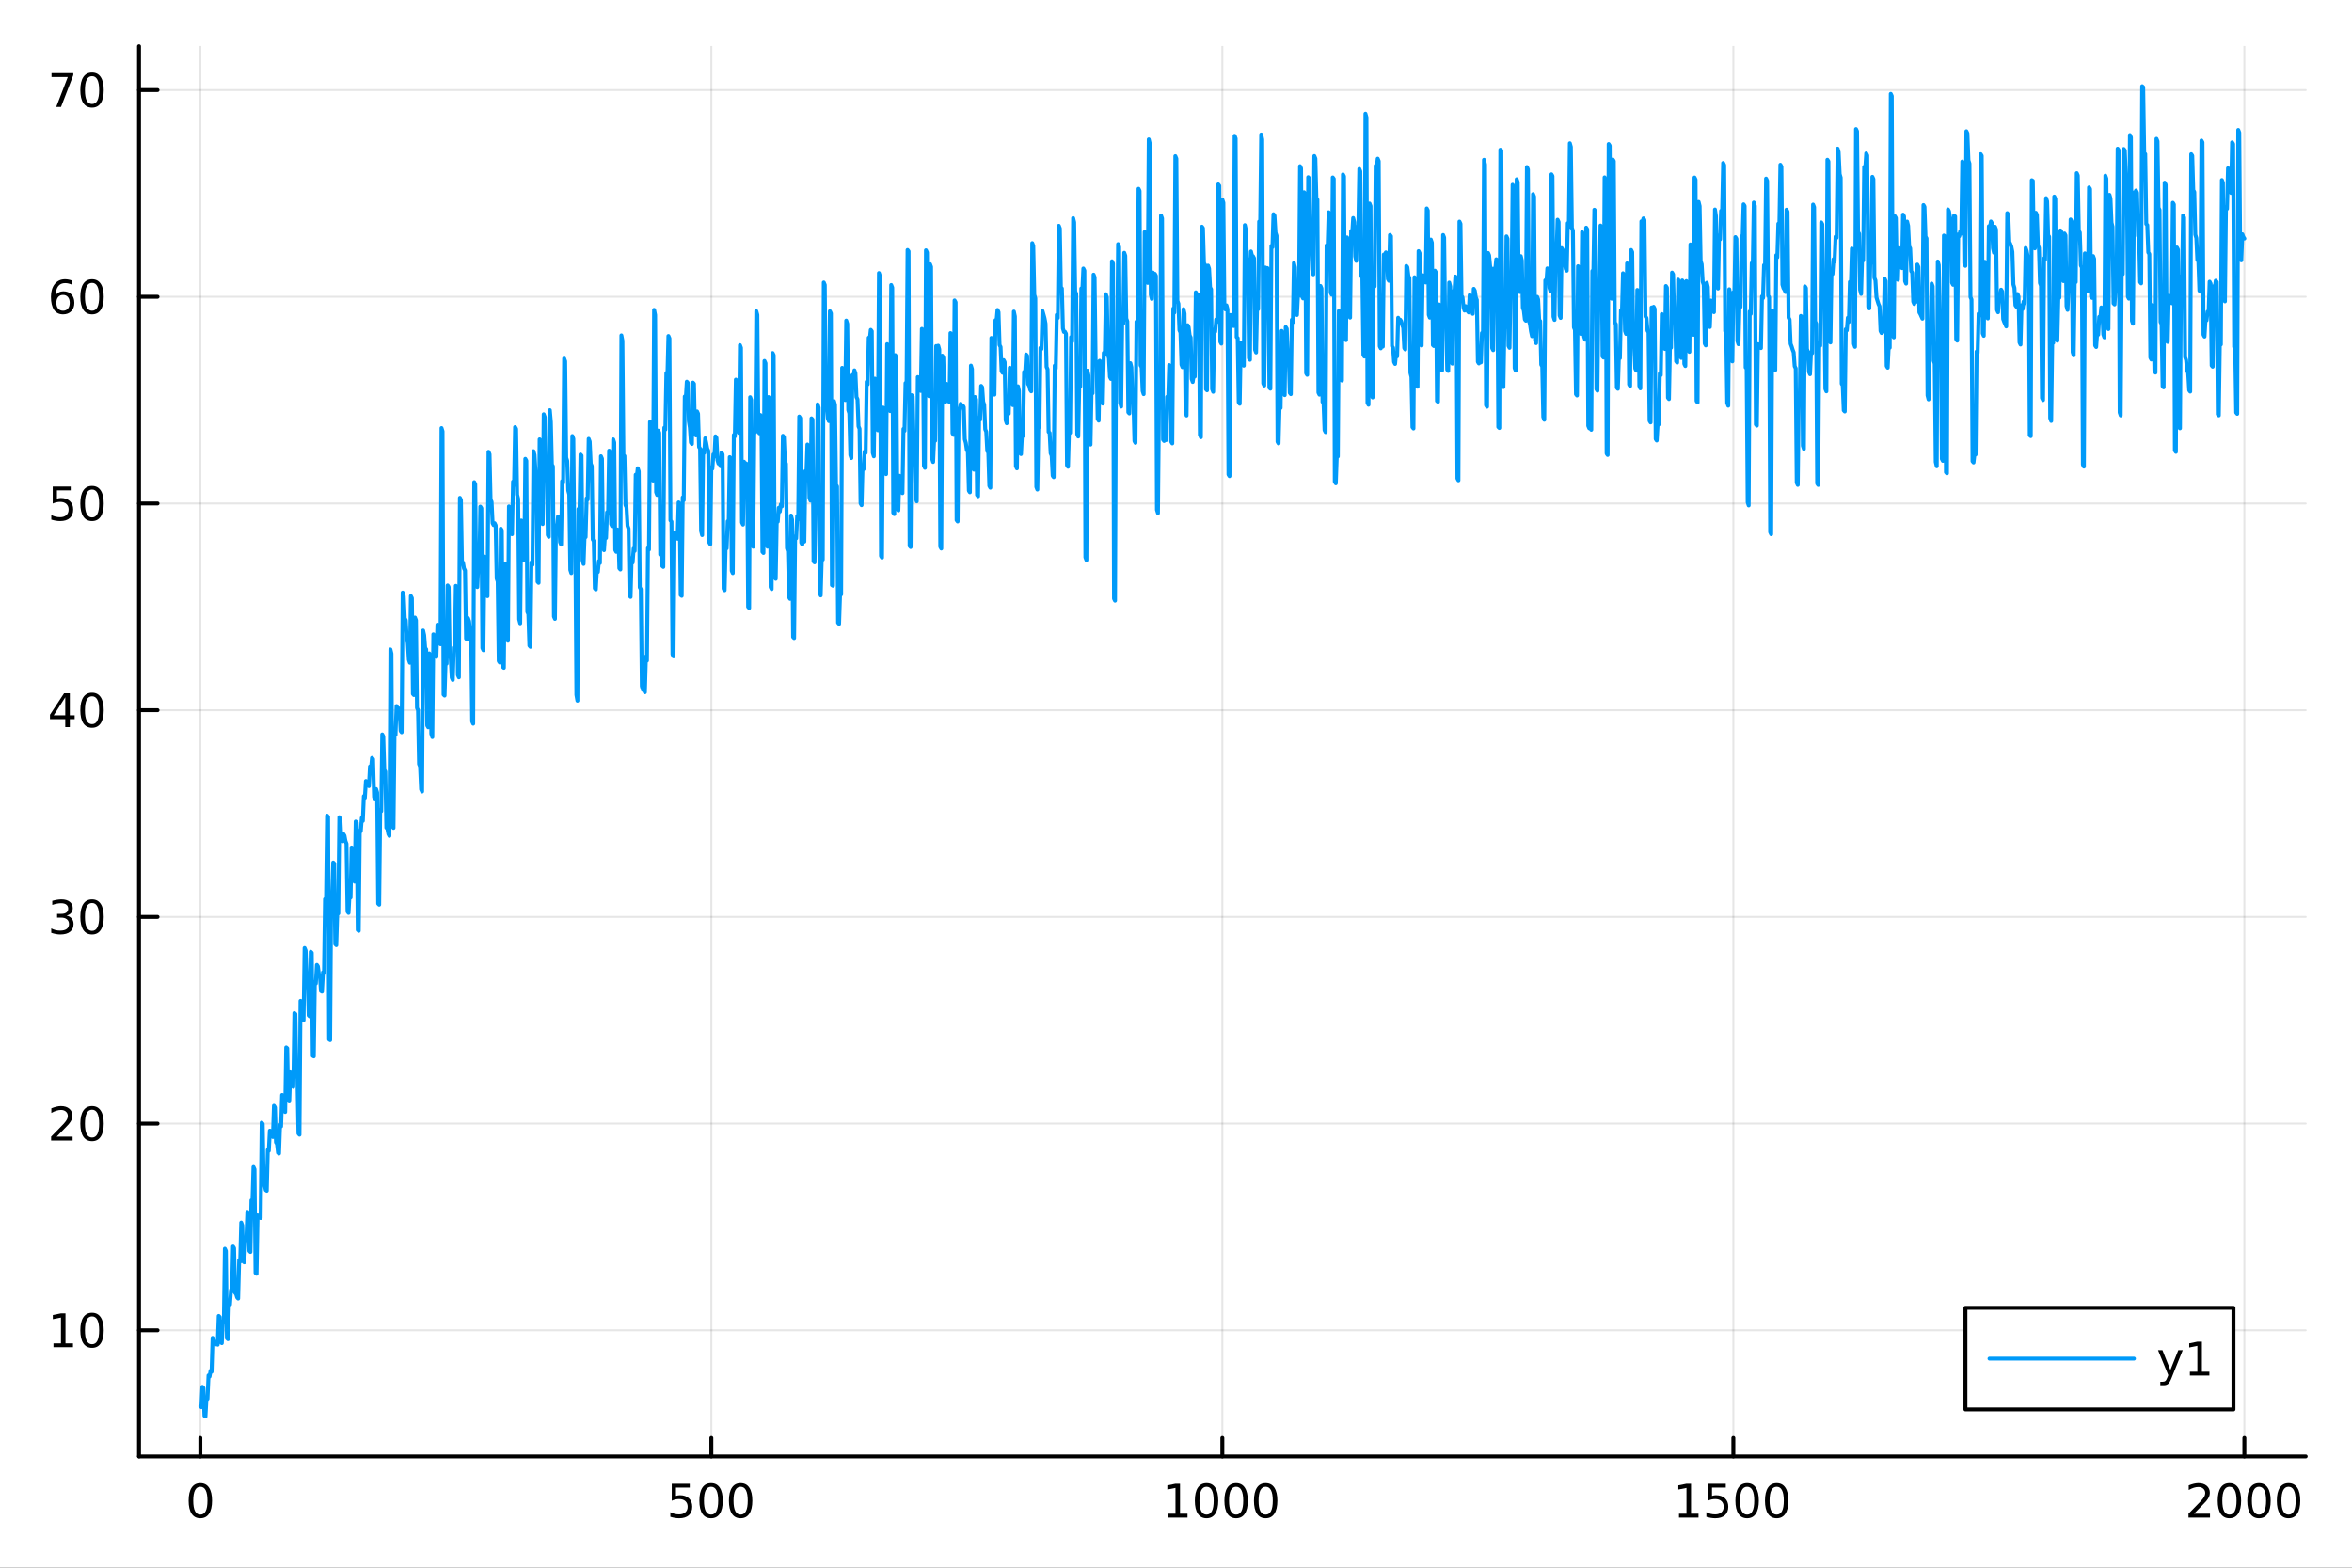 <?xml version="1.0" encoding="utf-8"?>
<svg xmlns="http://www.w3.org/2000/svg" xmlns:xlink="http://www.w3.org/1999/xlink" width="600" height="400" viewBox="0 0 2400 1600">
<rect x="0" y="0" width="2400" height="1600" fill="#333333" stroke="none"/>
<defs>
  <clipPath id="clip550">
    <rect x="0" y="0" width="2400" height="1600"/>
  </clipPath>
</defs>
<path clip-path="url(#clip550)" d="M0 1600 L2400 1600 L2400 0 L0 0  Z" fill="#ffffff" fill-rule="evenodd" fill-opacity="1"/>
<defs>
  <clipPath id="clip551">
    <rect x="480" y="0" width="1681" height="1600"/>
  </clipPath>
</defs>
<path clip-path="url(#clip550)" d="M141.853 1486.45 L2352.76 1486.45 L2352.76 47.244 L141.853 47.244  Z" fill="#ffffff" fill-rule="evenodd" fill-opacity="1"/>
<defs>
  <clipPath id="clip552">
    <rect x="141" y="47" width="2212" height="1440"/>
  </clipPath>
</defs>
<polyline clip-path="url(#clip552)" style="stroke:#000000; stroke-linecap:round; stroke-linejoin:round; stroke-width:2; stroke-opacity:0.1; fill:none" points="204.426,1486.45 204.426,47.244 "/>
<polyline clip-path="url(#clip552)" style="stroke:#000000; stroke-linecap:round; stroke-linejoin:round; stroke-width:2; stroke-opacity:0.1; fill:none" points="725.865,1486.45 725.865,47.244 "/>
<polyline clip-path="url(#clip552)" style="stroke:#000000; stroke-linecap:round; stroke-linejoin:round; stroke-width:2; stroke-opacity:0.1; fill:none" points="1247.3,1486.45 1247.3,47.244 "/>
<polyline clip-path="url(#clip552)" style="stroke:#000000; stroke-linecap:round; stroke-linejoin:round; stroke-width:2; stroke-opacity:0.1; fill:none" points="1768.74,1486.45 1768.74,47.244 "/>
<polyline clip-path="url(#clip552)" style="stroke:#000000; stroke-linecap:round; stroke-linejoin:round; stroke-width:2; stroke-opacity:0.1; fill:none" points="2290.18,1486.45 2290.18,47.244 "/>
<polyline clip-path="url(#clip550)" style="stroke:#000000; stroke-linecap:round; stroke-linejoin:round; stroke-width:4; stroke-opacity:1; fill:none" points="141.853,1486.45 2352.76,1486.45 "/>
<polyline clip-path="url(#clip550)" style="stroke:#000000; stroke-linecap:round; stroke-linejoin:round; stroke-width:4; stroke-opacity:1; fill:none" points="204.426,1486.45 204.426,1467.55 "/>
<polyline clip-path="url(#clip550)" style="stroke:#000000; stroke-linecap:round; stroke-linejoin:round; stroke-width:4; stroke-opacity:1; fill:none" points="725.865,1486.45 725.865,1467.55 "/>
<polyline clip-path="url(#clip550)" style="stroke:#000000; stroke-linecap:round; stroke-linejoin:round; stroke-width:4; stroke-opacity:1; fill:none" points="1247.3,1486.45 1247.3,1467.55 "/>
<polyline clip-path="url(#clip550)" style="stroke:#000000; stroke-linecap:round; stroke-linejoin:round; stroke-width:4; stroke-opacity:1; fill:none" points="1768.74,1486.45 1768.74,1467.55 "/>
<polyline clip-path="url(#clip550)" style="stroke:#000000; stroke-linecap:round; stroke-linejoin:round; stroke-width:4; stroke-opacity:1; fill:none" points="2290.18,1486.45 2290.18,1467.55 "/>
<path clip-path="url(#clip550)" d="M204.426 1517.37 Q200.815 1517.37 198.986 1520.93 Q197.18 1524.47 197.18 1531.6 Q197.18 1538.71 198.986 1542.27 Q200.815 1545.82 204.426 1545.82 Q208.06 1545.82 209.865 1542.27 Q211.694 1538.71 211.694 1531.6 Q211.694 1524.47 209.865 1520.93 Q208.06 1517.37 204.426 1517.37 M204.426 1513.66 Q210.236 1513.66 213.291 1518.27 Q216.37 1522.85 216.37 1531.6 Q216.37 1540.33 213.291 1544.94 Q210.236 1549.52 204.426 1549.52 Q198.616 1549.52 195.537 1544.94 Q192.481 1540.33 192.481 1531.6 Q192.481 1522.85 195.537 1518.27 Q198.616 1513.66 204.426 1513.66 Z" fill="#000000" fill-rule="nonzero" fill-opacity="1" /><path clip-path="url(#clip550)" d="M685.483 1514.29 L703.84 1514.29 L703.84 1518.22 L689.766 1518.22 L689.766 1526.7 Q690.784 1526.35 691.803 1526.19 Q692.821 1526 693.84 1526 Q699.627 1526 703.006 1529.17 Q706.386 1532.34 706.386 1537.76 Q706.386 1543.34 702.914 1546.44 Q699.442 1549.52 693.122 1549.52 Q690.946 1549.52 688.678 1549.15 Q686.432 1548.78 684.025 1548.04 L684.025 1543.34 Q686.108 1544.47 688.331 1545.03 Q690.553 1545.58 693.03 1545.58 Q697.034 1545.58 699.372 1543.48 Q701.71 1541.37 701.71 1537.76 Q701.71 1534.15 699.372 1532.04 Q697.034 1529.94 693.03 1529.94 Q691.155 1529.94 689.28 1530.35 Q687.428 1530.77 685.483 1531.65 L685.483 1514.29 Z" fill="#000000" fill-rule="nonzero" fill-opacity="1" /><path clip-path="url(#clip550)" d="M725.599 1517.37 Q721.988 1517.37 720.159 1520.93 Q718.354 1524.47 718.354 1531.6 Q718.354 1538.71 720.159 1542.27 Q721.988 1545.82 725.599 1545.82 Q729.233 1545.82 731.039 1542.27 Q732.867 1538.71 732.867 1531.6 Q732.867 1524.47 731.039 1520.93 Q729.233 1517.37 725.599 1517.37 M725.599 1513.66 Q731.409 1513.66 734.465 1518.27 Q737.543 1522.85 737.543 1531.6 Q737.543 1540.33 734.465 1544.94 Q731.409 1549.52 725.599 1549.52 Q719.789 1549.52 716.71 1544.94 Q713.654 1540.33 713.654 1531.6 Q713.654 1522.85 716.71 1518.27 Q719.789 1513.66 725.599 1513.66 Z" fill="#000000" fill-rule="nonzero" fill-opacity="1" /><path clip-path="url(#clip550)" d="M755.761 1517.37 Q752.15 1517.37 750.321 1520.93 Q748.515 1524.47 748.515 1531.6 Q748.515 1538.71 750.321 1542.27 Q752.15 1545.82 755.761 1545.82 Q759.395 1545.82 761.201 1542.27 Q763.029 1538.71 763.029 1531.6 Q763.029 1524.47 761.201 1520.93 Q759.395 1517.37 755.761 1517.37 M755.761 1513.66 Q761.571 1513.66 764.626 1518.27 Q767.705 1522.85 767.705 1531.6 Q767.705 1540.33 764.626 1544.94 Q761.571 1549.52 755.761 1549.52 Q749.951 1549.52 746.872 1544.94 Q743.816 1540.33 743.816 1531.6 Q743.816 1522.85 746.872 1518.27 Q749.951 1513.66 755.761 1513.66 Z" fill="#000000" fill-rule="nonzero" fill-opacity="1" /><path clip-path="url(#clip550)" d="M1191.83 1544.91 L1199.47 1544.91 L1199.47 1518.55 L1191.16 1520.21 L1191.16 1515.95 L1199.42 1514.29 L1204.1 1514.29 L1204.1 1544.91 L1211.74 1544.91 L1211.74 1548.85 L1191.83 1548.85 L1191.83 1544.91 Z" fill="#000000" fill-rule="nonzero" fill-opacity="1" /><path clip-path="url(#clip550)" d="M1231.18 1517.37 Q1227.57 1517.37 1225.74 1520.93 Q1223.94 1524.47 1223.94 1531.6 Q1223.94 1538.71 1225.74 1542.27 Q1227.57 1545.82 1231.18 1545.82 Q1234.82 1545.82 1236.62 1542.27 Q1238.45 1538.71 1238.45 1531.6 Q1238.45 1524.47 1236.62 1520.93 Q1234.82 1517.37 1231.18 1517.37 M1231.18 1513.66 Q1236.99 1513.66 1240.05 1518.27 Q1243.13 1522.85 1243.13 1531.6 Q1243.13 1540.33 1240.05 1544.94 Q1236.99 1549.52 1231.18 1549.52 Q1225.37 1549.52 1222.29 1544.94 Q1219.24 1540.33 1219.24 1531.6 Q1219.24 1522.85 1222.29 1518.27 Q1225.37 1513.66 1231.18 1513.66 Z" fill="#000000" fill-rule="nonzero" fill-opacity="1" /><path clip-path="url(#clip550)" d="M1261.34 1517.37 Q1257.73 1517.37 1255.9 1520.93 Q1254.1 1524.47 1254.1 1531.6 Q1254.1 1538.71 1255.9 1542.27 Q1257.73 1545.82 1261.34 1545.82 Q1264.98 1545.82 1266.78 1542.27 Q1268.61 1538.71 1268.61 1531.6 Q1268.61 1524.47 1266.78 1520.93 Q1264.98 1517.37 1261.34 1517.37 M1261.34 1513.66 Q1267.15 1513.66 1270.21 1518.27 Q1273.29 1522.85 1273.29 1531.6 Q1273.29 1540.33 1270.21 1544.94 Q1267.15 1549.52 1261.34 1549.52 Q1255.53 1549.52 1252.45 1544.94 Q1249.4 1540.33 1249.4 1531.6 Q1249.4 1522.85 1252.45 1518.27 Q1255.53 1513.66 1261.34 1513.66 Z" fill="#000000" fill-rule="nonzero" fill-opacity="1" /><path clip-path="url(#clip550)" d="M1291.51 1517.37 Q1287.89 1517.37 1286.07 1520.93 Q1284.26 1524.47 1284.26 1531.6 Q1284.26 1538.71 1286.07 1542.27 Q1287.89 1545.82 1291.51 1545.82 Q1295.14 1545.82 1296.95 1542.27 Q1298.77 1538.71 1298.77 1531.6 Q1298.77 1524.47 1296.95 1520.93 Q1295.14 1517.37 1291.51 1517.37 M1291.51 1513.66 Q1297.32 1513.66 1300.37 1518.27 Q1303.45 1522.85 1303.45 1531.6 Q1303.45 1540.33 1300.37 1544.94 Q1297.32 1549.52 1291.51 1549.52 Q1285.7 1549.52 1282.62 1544.94 Q1279.56 1540.33 1279.56 1531.6 Q1279.56 1522.85 1282.62 1518.27 Q1285.7 1513.66 1291.51 1513.66 Z" fill="#000000" fill-rule="nonzero" fill-opacity="1" /><path clip-path="url(#clip550)" d="M1713.27 1544.91 L1720.91 1544.91 L1720.91 1518.55 L1712.6 1520.21 L1712.6 1515.95 L1720.86 1514.29 L1725.54 1514.29 L1725.54 1544.91 L1733.18 1544.91 L1733.18 1548.85 L1713.27 1548.85 L1713.27 1544.91 Z" fill="#000000" fill-rule="nonzero" fill-opacity="1" /><path clip-path="url(#clip550)" d="M1742.67 1514.29 L1761.02 1514.29 L1761.02 1518.22 L1746.95 1518.22 L1746.95 1526.7 Q1747.97 1526.35 1748.99 1526.19 Q1750.01 1526 1751.02 1526 Q1756.81 1526 1760.19 1529.17 Q1763.57 1532.34 1763.57 1537.76 Q1763.57 1543.34 1760.1 1546.44 Q1756.63 1549.52 1750.31 1549.52 Q1748.13 1549.52 1745.86 1549.15 Q1743.62 1548.78 1741.21 1548.04 L1741.21 1543.34 Q1743.29 1544.47 1745.51 1545.03 Q1747.74 1545.58 1750.21 1545.58 Q1754.22 1545.58 1756.56 1543.48 Q1758.89 1541.37 1758.89 1537.76 Q1758.89 1534.15 1756.56 1532.04 Q1754.22 1529.94 1750.21 1529.94 Q1748.34 1529.94 1746.46 1530.35 Q1744.61 1530.77 1742.67 1531.65 L1742.67 1514.29 Z" fill="#000000" fill-rule="nonzero" fill-opacity="1" /><path clip-path="url(#clip550)" d="M1782.78 1517.37 Q1779.17 1517.37 1777.34 1520.93 Q1775.54 1524.47 1775.54 1531.6 Q1775.54 1538.71 1777.34 1542.27 Q1779.17 1545.82 1782.78 1545.82 Q1786.42 1545.82 1788.22 1542.27 Q1790.05 1538.71 1790.05 1531.6 Q1790.05 1524.47 1788.22 1520.93 Q1786.42 1517.37 1782.78 1517.37 M1782.78 1513.66 Q1788.59 1513.66 1791.65 1518.27 Q1794.73 1522.85 1794.73 1531.6 Q1794.73 1540.33 1791.65 1544.94 Q1788.59 1549.52 1782.78 1549.52 Q1776.97 1549.52 1773.89 1544.94 Q1770.84 1540.33 1770.84 1531.6 Q1770.84 1522.85 1773.89 1518.27 Q1776.97 1513.66 1782.78 1513.66 Z" fill="#000000" fill-rule="nonzero" fill-opacity="1" /><path clip-path="url(#clip550)" d="M1812.94 1517.37 Q1809.33 1517.37 1807.51 1520.93 Q1805.7 1524.47 1805.7 1531.6 Q1805.7 1538.71 1807.51 1542.27 Q1809.33 1545.82 1812.94 1545.82 Q1816.58 1545.82 1818.38 1542.27 Q1820.21 1538.71 1820.21 1531.6 Q1820.21 1524.47 1818.38 1520.93 Q1816.58 1517.37 1812.94 1517.37 M1812.94 1513.66 Q1818.76 1513.66 1821.81 1518.27 Q1824.89 1522.85 1824.89 1531.6 Q1824.89 1540.33 1821.81 1544.94 Q1818.76 1549.52 1812.94 1549.52 Q1807.13 1549.52 1804.06 1544.94 Q1801 1540.33 1801 1531.6 Q1801 1522.85 1804.06 1518.27 Q1807.13 1513.66 1812.94 1513.66 Z" fill="#000000" fill-rule="nonzero" fill-opacity="1" /><path clip-path="url(#clip550)" d="M2238.79 1544.91 L2255.11 1544.91 L2255.11 1548.85 L2233.17 1548.85 L2233.17 1544.91 Q2235.83 1542.16 2240.41 1537.53 Q2245.02 1532.88 2246.2 1531.53 Q2248.45 1529.01 2249.33 1527.27 Q2250.23 1525.51 2250.23 1523.82 Q2250.23 1521.07 2248.29 1519.33 Q2246.36 1517.6 2243.26 1517.6 Q2241.06 1517.6 2238.61 1518.36 Q2236.18 1519.13 2233.4 1520.68 L2233.4 1515.95 Q2236.23 1514.82 2238.68 1514.24 Q2241.13 1513.66 2243.17 1513.66 Q2248.54 1513.66 2251.73 1516.35 Q2254.93 1519.03 2254.93 1523.52 Q2254.93 1525.65 2254.12 1527.57 Q2253.33 1529.47 2251.23 1532.07 Q2250.65 1532.74 2247.54 1535.95 Q2244.44 1539.15 2238.79 1544.91 Z" fill="#000000" fill-rule="nonzero" fill-opacity="1" /><path clip-path="url(#clip550)" d="M2274.93 1517.37 Q2271.32 1517.37 2269.49 1520.93 Q2267.68 1524.47 2267.68 1531.6 Q2267.68 1538.71 2269.49 1542.27 Q2271.32 1545.82 2274.93 1545.82 Q2278.56 1545.82 2280.37 1542.27 Q2282.2 1538.71 2282.2 1531.6 Q2282.2 1524.47 2280.37 1520.93 Q2278.56 1517.37 2274.93 1517.37 M2274.93 1513.66 Q2280.74 1513.66 2283.79 1518.27 Q2286.87 1522.85 2286.87 1531.6 Q2286.87 1540.33 2283.79 1544.94 Q2280.74 1549.52 2274.93 1549.52 Q2269.12 1549.52 2266.04 1544.94 Q2262.98 1540.33 2262.98 1531.6 Q2262.98 1522.85 2266.04 1518.27 Q2269.12 1513.66 2274.93 1513.66 Z" fill="#000000" fill-rule="nonzero" fill-opacity="1" /><path clip-path="url(#clip550)" d="M2305.09 1517.37 Q2301.48 1517.37 2299.65 1520.93 Q2297.85 1524.47 2297.85 1531.6 Q2297.85 1538.71 2299.65 1542.27 Q2301.48 1545.82 2305.09 1545.82 Q2308.72 1545.82 2310.53 1542.27 Q2312.36 1538.71 2312.36 1531.6 Q2312.36 1524.47 2310.53 1520.93 Q2308.72 1517.37 2305.09 1517.37 M2305.09 1513.66 Q2310.9 1513.66 2313.96 1518.27 Q2317.03 1522.85 2317.03 1531.6 Q2317.03 1540.33 2313.96 1544.94 Q2310.9 1549.52 2305.09 1549.52 Q2299.28 1549.52 2296.2 1544.94 Q2293.15 1540.33 2293.15 1531.6 Q2293.15 1522.85 2296.2 1518.27 Q2299.28 1513.66 2305.09 1513.66 Z" fill="#000000" fill-rule="nonzero" fill-opacity="1" /><path clip-path="url(#clip550)" d="M2335.25 1517.37 Q2331.64 1517.37 2329.81 1520.93 Q2328.01 1524.47 2328.01 1531.6 Q2328.01 1538.71 2329.81 1542.27 Q2331.64 1545.82 2335.25 1545.82 Q2338.89 1545.82 2340.69 1542.27 Q2342.52 1538.71 2342.52 1531.6 Q2342.52 1524.47 2340.69 1520.93 Q2338.89 1517.37 2335.25 1517.37 M2335.25 1513.66 Q2341.06 1513.66 2344.12 1518.27 Q2347.2 1522.85 2347.2 1531.6 Q2347.2 1540.33 2344.12 1544.94 Q2341.06 1549.52 2335.25 1549.52 Q2329.44 1549.52 2326.36 1544.94 Q2323.31 1540.33 2323.31 1531.6 Q2323.31 1522.85 2326.36 1518.27 Q2329.44 1513.66 2335.25 1513.66 Z" fill="#000000" fill-rule="nonzero" fill-opacity="1" /><polyline clip-path="url(#clip552)" style="stroke:#000000; stroke-linecap:round; stroke-linejoin:round; stroke-width:2; stroke-opacity:0.1; fill:none" points="141.853,1357.7 2352.76,1357.7 "/>
<polyline clip-path="url(#clip552)" style="stroke:#000000; stroke-linecap:round; stroke-linejoin:round; stroke-width:2; stroke-opacity:0.1; fill:none" points="141.853,1146.74 2352.76,1146.74 "/>
<polyline clip-path="url(#clip552)" style="stroke:#000000; stroke-linecap:round; stroke-linejoin:round; stroke-width:2; stroke-opacity:0.1; fill:none" points="141.853,935.773 2352.76,935.773 "/>
<polyline clip-path="url(#clip552)" style="stroke:#000000; stroke-linecap:round; stroke-linejoin:round; stroke-width:2; stroke-opacity:0.1; fill:none" points="141.853,724.812 2352.76,724.812 "/>
<polyline clip-path="url(#clip552)" style="stroke:#000000; stroke-linecap:round; stroke-linejoin:round; stroke-width:2; stroke-opacity:0.1; fill:none" points="141.853,513.85 2352.76,513.85 "/>
<polyline clip-path="url(#clip552)" style="stroke:#000000; stroke-linecap:round; stroke-linejoin:round; stroke-width:2; stroke-opacity:0.1; fill:none" points="141.853,302.888 2352.76,302.888 "/>
<polyline clip-path="url(#clip552)" style="stroke:#000000; stroke-linecap:round; stroke-linejoin:round; stroke-width:2; stroke-opacity:0.1; fill:none" points="141.853,91.926 2352.76,91.926 "/>
<polyline clip-path="url(#clip550)" style="stroke:#000000; stroke-linecap:round; stroke-linejoin:round; stroke-width:4; stroke-opacity:1; fill:none" points="141.853,1486.45 141.853,47.244 "/>
<polyline clip-path="url(#clip550)" style="stroke:#000000; stroke-linecap:round; stroke-linejoin:round; stroke-width:4; stroke-opacity:1; fill:none" points="141.853,1357.7 160.751,1357.7 "/>
<polyline clip-path="url(#clip550)" style="stroke:#000000; stroke-linecap:round; stroke-linejoin:round; stroke-width:4; stroke-opacity:1; fill:none" points="141.853,1146.74 160.751,1146.74 "/>
<polyline clip-path="url(#clip550)" style="stroke:#000000; stroke-linecap:round; stroke-linejoin:round; stroke-width:4; stroke-opacity:1; fill:none" points="141.853,935.773 160.751,935.773 "/>
<polyline clip-path="url(#clip550)" style="stroke:#000000; stroke-linecap:round; stroke-linejoin:round; stroke-width:4; stroke-opacity:1; fill:none" points="141.853,724.812 160.751,724.812 "/>
<polyline clip-path="url(#clip550)" style="stroke:#000000; stroke-linecap:round; stroke-linejoin:round; stroke-width:4; stroke-opacity:1; fill:none" points="141.853,513.85 160.751,513.85 "/>
<polyline clip-path="url(#clip550)" style="stroke:#000000; stroke-linecap:round; stroke-linejoin:round; stroke-width:4; stroke-opacity:1; fill:none" points="141.853,302.888 160.751,302.888 "/>
<polyline clip-path="url(#clip550)" style="stroke:#000000; stroke-linecap:round; stroke-linejoin:round; stroke-width:4; stroke-opacity:1; fill:none" points="141.853,91.926 160.751,91.926 "/>
<path clip-path="url(#clip550)" d="M54.557 1371.04 L62.196 1371.04 L62.196 1344.68 L53.886 1346.34 L53.886 1342.08 L62.15 1340.42 L66.825 1340.42 L66.825 1371.04 L74.464 1371.04 L74.464 1374.98 L54.557 1374.98 L54.557 1371.04 Z" fill="#000000" fill-rule="nonzero" fill-opacity="1" /><path clip-path="url(#clip550)" d="M93.909 1343.5 Q90.297 1343.5 88.469 1347.06 Q86.663 1350.6 86.663 1357.73 Q86.663 1364.84 88.469 1368.4 Q90.297 1371.94 93.909 1371.94 Q97.543 1371.94 99.348 1368.4 Q101.177 1364.84 101.177 1357.73 Q101.177 1350.6 99.348 1347.06 Q97.543 1343.5 93.909 1343.5 M93.909 1339.79 Q99.719 1339.79 102.774 1344.4 Q105.853 1348.98 105.853 1357.73 Q105.853 1366.46 102.774 1371.06 Q99.719 1375.65 93.909 1375.65 Q88.098 1375.65 85.02 1371.06 Q81.964 1366.46 81.964 1357.73 Q81.964 1348.98 85.02 1344.4 Q88.098 1339.79 93.909 1339.79 Z" fill="#000000" fill-rule="nonzero" fill-opacity="1" /><path clip-path="url(#clip550)" d="M57.775 1160.08 L74.094 1160.08 L74.094 1164.02 L52.15 1164.02 L52.15 1160.08 Q54.812 1157.33 59.395 1152.7 Q64.001 1148.04 65.182 1146.7 Q67.427 1144.18 68.307 1142.44 Q69.21 1140.68 69.21 1138.99 Q69.21 1136.24 67.265 1134.5 Q65.344 1132.77 62.242 1132.77 Q60.043 1132.77 57.589 1133.53 Q55.159 1134.29 52.381 1135.84 L52.381 1131.12 Q55.205 1129.99 57.659 1129.41 Q60.112 1128.83 62.15 1128.83 Q67.52 1128.83 70.714 1131.52 Q73.909 1134.2 73.909 1138.69 Q73.909 1140.82 73.099 1142.74 Q72.311 1144.64 70.205 1147.23 Q69.626 1147.9 66.525 1151.12 Q63.423 1154.32 57.775 1160.08 Z" fill="#000000" fill-rule="nonzero" fill-opacity="1" /><path clip-path="url(#clip550)" d="M93.909 1132.53 Q90.297 1132.53 88.469 1136.1 Q86.663 1139.64 86.663 1146.77 Q86.663 1153.88 88.469 1157.44 Q90.297 1160.98 93.909 1160.98 Q97.543 1160.98 99.348 1157.44 Q101.177 1153.88 101.177 1146.77 Q101.177 1139.64 99.348 1136.1 Q97.543 1132.53 93.909 1132.53 M93.909 1128.83 Q99.719 1128.83 102.774 1133.44 Q105.853 1138.02 105.853 1146.77 Q105.853 1155.5 102.774 1160.1 Q99.719 1164.69 93.909 1164.69 Q88.098 1164.69 85.02 1160.1 Q81.964 1155.5 81.964 1146.77 Q81.964 1138.02 85.02 1133.44 Q88.098 1128.83 93.909 1128.83 Z" fill="#000000" fill-rule="nonzero" fill-opacity="1" /><path clip-path="url(#clip550)" d="M67.913 934.419 Q71.27 935.137 73.145 937.405 Q75.043 939.674 75.043 943.007 Q75.043 948.123 71.524 950.924 Q68.006 953.725 61.525 953.725 Q59.349 953.725 57.034 953.285 Q54.742 952.868 52.288 952.012 L52.288 947.498 Q54.233 948.632 56.548 949.211 Q58.862 949.79 61.386 949.79 Q65.784 949.79 68.075 948.053 Q70.39 946.317 70.39 943.007 Q70.39 939.952 68.237 938.239 Q66.108 936.503 62.288 936.503 L58.261 936.503 L58.261 932.66 L62.474 932.66 Q65.923 932.66 67.751 931.294 Q69.58 929.905 69.58 927.313 Q69.58 924.651 67.682 923.239 Q65.807 921.804 62.288 921.804 Q60.367 921.804 58.168 922.22 Q55.969 922.637 53.33 923.517 L53.33 919.35 Q55.992 918.609 58.307 918.239 Q60.645 917.868 62.705 917.868 Q68.029 917.868 71.131 920.299 Q74.233 922.706 74.233 926.827 Q74.233 929.697 72.589 931.688 Q70.946 933.655 67.913 934.419 Z" fill="#000000" fill-rule="nonzero" fill-opacity="1" /><path clip-path="url(#clip550)" d="M93.909 921.572 Q90.297 921.572 88.469 925.137 Q86.663 928.679 86.663 935.808 Q86.663 942.915 88.469 946.479 Q90.297 950.021 93.909 950.021 Q97.543 950.021 99.348 946.479 Q101.177 942.915 101.177 935.808 Q101.177 928.679 99.348 925.137 Q97.543 921.572 93.909 921.572 M93.909 917.868 Q99.719 917.868 102.774 922.475 Q105.853 927.058 105.853 935.808 Q105.853 944.535 102.774 949.141 Q99.719 953.725 93.909 953.725 Q88.098 953.725 85.02 949.141 Q81.964 944.535 81.964 935.808 Q81.964 927.058 85.02 922.475 Q88.098 917.868 93.909 917.868 Z" fill="#000000" fill-rule="nonzero" fill-opacity="1" /><path clip-path="url(#clip550)" d="M66.594 711.606 L54.788 730.055 L66.594 730.055 L66.594 711.606 M65.367 707.532 L71.247 707.532 L71.247 730.055 L76.177 730.055 L76.177 733.944 L71.247 733.944 L71.247 742.092 L66.594 742.092 L66.594 733.944 L50.992 733.944 L50.992 729.43 L65.367 707.532 Z" fill="#000000" fill-rule="nonzero" fill-opacity="1" /><path clip-path="url(#clip550)" d="M93.909 710.61 Q90.297 710.61 88.469 714.175 Q86.663 717.717 86.663 724.846 Q86.663 731.953 88.469 735.518 Q90.297 739.059 93.909 739.059 Q97.543 739.059 99.348 735.518 Q101.177 731.953 101.177 724.846 Q101.177 717.717 99.348 714.175 Q97.543 710.61 93.909 710.61 M93.909 706.907 Q99.719 706.907 102.774 711.513 Q105.853 716.096 105.853 724.846 Q105.853 733.573 102.774 738.18 Q99.719 742.763 93.909 742.763 Q88.098 742.763 85.02 738.18 Q81.964 733.573 81.964 724.846 Q81.964 716.096 85.02 711.513 Q88.098 706.907 93.909 706.907 Z" fill="#000000" fill-rule="nonzero" fill-opacity="1" /><path clip-path="url(#clip550)" d="M53.793 496.57 L72.149 496.57 L72.149 500.505 L58.075 500.505 L58.075 508.977 Q59.094 508.63 60.112 508.468 Q61.131 508.283 62.15 508.283 Q67.936 508.283 71.316 511.454 Q74.696 514.625 74.696 520.042 Q74.696 525.621 71.224 528.722 Q67.751 531.801 61.432 531.801 Q59.256 531.801 56.987 531.431 Q54.742 531.06 52.335 530.32 L52.335 525.621 Q54.418 526.755 56.64 527.31 Q58.862 527.866 61.339 527.866 Q65.344 527.866 67.682 525.759 Q70.02 523.653 70.02 520.042 Q70.02 516.431 67.682 514.324 Q65.344 512.218 61.339 512.218 Q59.464 512.218 57.589 512.635 Q55.737 513.051 53.793 513.931 L53.793 496.57 Z" fill="#000000" fill-rule="nonzero" fill-opacity="1" /><path clip-path="url(#clip550)" d="M93.909 499.649 Q90.297 499.649 88.469 503.213 Q86.663 506.755 86.663 513.885 Q86.663 520.991 88.469 524.556 Q90.297 528.097 93.909 528.097 Q97.543 528.097 99.348 524.556 Q101.177 520.991 101.177 513.885 Q101.177 506.755 99.348 503.213 Q97.543 499.649 93.909 499.649 M93.909 495.945 Q99.719 495.945 102.774 500.551 Q105.853 505.135 105.853 513.885 Q105.853 522.611 102.774 527.218 Q99.719 531.801 93.909 531.801 Q88.098 531.801 85.02 527.218 Q81.964 522.611 81.964 513.885 Q81.964 505.135 85.02 500.551 Q88.098 495.945 93.909 495.945 Z" fill="#000000" fill-rule="nonzero" fill-opacity="1" /><path clip-path="url(#clip550)" d="M64.325 301.025 Q61.177 301.025 59.325 303.177 Q57.497 305.33 57.497 309.08 Q57.497 312.807 59.325 314.983 Q61.177 317.136 64.325 317.136 Q67.474 317.136 69.302 314.983 Q71.154 312.807 71.154 309.08 Q71.154 305.33 69.302 303.177 Q67.474 301.025 64.325 301.025 M73.608 286.372 L73.608 290.631 Q71.849 289.798 70.043 289.358 Q68.261 288.918 66.501 288.918 Q61.872 288.918 59.418 292.043 Q56.987 295.168 56.64 301.488 Q58.006 299.474 60.066 298.409 Q62.126 297.321 64.603 297.321 Q69.811 297.321 72.821 300.492 Q75.853 303.64 75.853 309.08 Q75.853 314.404 72.705 317.622 Q69.557 320.839 64.325 320.839 Q58.33 320.839 55.159 316.256 Q51.987 311.65 51.987 302.923 Q51.987 294.728 55.876 289.867 Q59.765 284.983 66.316 284.983 Q68.075 284.983 69.858 285.33 Q71.663 285.677 73.608 286.372 Z" fill="#000000" fill-rule="nonzero" fill-opacity="1" /><path clip-path="url(#clip550)" d="M93.909 288.687 Q90.297 288.687 88.469 292.252 Q86.663 295.793 86.663 302.923 Q86.663 310.029 88.469 313.594 Q90.297 317.136 93.909 317.136 Q97.543 317.136 99.348 313.594 Q101.177 310.029 101.177 302.923 Q101.177 295.793 99.348 292.252 Q97.543 288.687 93.909 288.687 M93.909 284.983 Q99.719 284.983 102.774 289.589 Q105.853 294.173 105.853 302.923 Q105.853 311.65 102.774 316.256 Q99.719 320.839 93.909 320.839 Q88.098 320.839 85.02 316.256 Q81.964 311.65 81.964 302.923 Q81.964 294.173 85.02 289.589 Q88.098 284.983 93.909 284.983 Z" fill="#000000" fill-rule="nonzero" fill-opacity="1" /><path clip-path="url(#clip550)" d="M52.566 74.646 L74.788 74.646 L74.788 76.637 L62.242 109.206 L57.358 109.206 L69.163 78.581 L52.566 78.581 L52.566 74.646 Z" fill="#000000" fill-rule="nonzero" fill-opacity="1" /><path clip-path="url(#clip550)" d="M93.909 77.725 Q90.297 77.725 88.469 81.29 Q86.663 84.831 86.663 91.961 Q86.663 99.067 88.469 102.632 Q90.297 106.174 93.909 106.174 Q97.543 106.174 99.348 102.632 Q101.177 99.067 101.177 91.961 Q101.177 84.831 99.348 81.29 Q97.543 77.725 93.909 77.725 M93.909 74.021 Q99.719 74.021 102.774 78.628 Q105.853 83.211 105.853 91.961 Q105.853 100.688 102.774 105.294 Q99.719 109.878 93.909 109.878 Q88.098 109.878 85.02 105.294 Q81.964 100.688 81.964 91.961 Q81.964 83.211 85.02 78.628 Q88.098 74.021 93.909 74.021 Z" fill="#000000" fill-rule="nonzero" fill-opacity="1" /><polyline clip-path="url(#clip552)" style="stroke:#009af9; stroke-linecap:round; stroke-linejoin:round; stroke-width:4; stroke-opacity:1; fill:none" points="204.426,1435.17 205.469,1436.17 206.511,1415.42 207.554,1416.6 208.597,1444.97 209.64,1445.72 210.683,1426.8 211.726,1427.69 212.769,1403.73 213.812,1404.94 214.854,1398.97 215.897,1400.01 216.94,1365.47 217.983,1367.2 219.026,1370.71 220.069,1372.08 221.112,1371.23 222.155,1372.43 223.197,1343.05 224.24,1344.2 225.283,1369.74 226.326,1370.84 227.369,1348.55 228.412,1349.79 229.455,1274.45 230.498,1276.72 231.541,1365.79 232.583,1366.82 233.626,1329.65 234.669,1331.43 235.712,1316.58 236.755,1317.97 237.798,1272.22 238.841,1273.82 239.884,1319.42 240.926,1320.72 241.969,1324.17 243.012,1325.3 244.055,1286.05 245.098,1287.63 246.141,1247.77 247.184,1250.64 248.227,1287.47 249.269,1288.35 250.312,1263.83 251.355,1265.46 252.398,1236.83 253.441,1238.58 254.484,1276.75 255.527,1277.79 256.57,1225 257.612,1226.52 258.655,1191.04 259.698,1193.37 260.741,1299.12 261.784,1300.02 262.827,1240.39 263.87,1241.28 264.913,1242.39 265.956,1243.17 266.998,1145.75 268.041,1147.14 269.084,1208.92 270.127,1209.62 271.17,1214.59 272.213,1215.34 273.256,1173.59 274.299,1174.5 275.341,1153.95 276.384,1155.02 277.427,1159.07 278.47,1160.43 279.513,1128.51 280.556,1130.12 281.599,1166 282.642,1167.46 283.684,1176.55 284.727,1177.31 285.77,1148.02 286.813,1149.65 287.856,1117.47 288.899,1119.02 289.942,1133.84 290.985,1134.84 292.027,1068.95 293.07,1069.85 294.113,1123.21 295.156,1124.06 296.199,1094.38 297.242,1095.51 298.285,1108 299.328,1109.25 300.371,1033.91 301.413,1034.9 302.456,1098.7 303.499,1100.06 304.542,1156.83 305.585,1158.09 306.628,1021.43 307.671,1022.68 308.714,1040.13 309.756,1041.16 310.799,967.509 311.842,970.077 312.885,995.656 313.928,997.313 314.971,1036.31 316.014,1037.28 317.057,971.35 318.099,972.389 319.142,1077.49 320.185,1078.08 321.228,1002.17 322.271,1003.75 323.314,984.758 324.357,986.21 325.4,994.33 326.442,995.754 327.485,1011.43 328.528,1012.06 329.571,992.253 330.614,993.075 331.657,917.597 332.7,918.809 333.743,832.435 334.786,833.723 335.828,1060.81 336.871,1061.52 337.914,913.343 338.957,915.401 340,880.223 341.043,881.329 342.086,963.49 343.129,964.594 344.171,929.981 345.214,932.259 346.257,834.058 347.3,835.932 348.343,857.413 349.386,858.619 350.429,851.25 351.472,852.873 352.514,858.421 353.557,861.133 354.6,930.32 355.643,931.719 356.686,912.01 357.729,916.003 358.772,864.952 359.815,868.041 360.857,897.782 361.9,899.815 362.943,838.452 363.986,839.63 365.029,949.094 366.072,950.002 367.115,847.757 368.158,848.434 369.201,834.696 370.243,837.771 371.286,812.523 372.329,814.234 373.372,797.081 374.415,799.906 375.458,800.75 376.501,802.3 377.544,782.224 378.586,784.277 379.629,773.491 380.672,774.759 381.715,813.475 382.758,815.855 383.801,805.32 384.844,808.878 385.887,922.243 386.929,923.298 387.972,826.406 389.015,827.894 390.058,749.549 391.101,751.568 392.144,785.853 393.187,787.358 394.23,844.774 395.272,845.703 396.315,851.22 397.358,853.154 398.401,662.829 399.444,667.16 400.487,843.478 401.53,844.953 402.573,748.824 403.616,749.972 404.658,720.561 405.701,723.263 406.744,722.87 407.787,725.86 408.83,746.042 409.873,747.369 410.916,604.764 411.959,608.515 413.001,631.024 414.044,632.958 415.087,652.036 416.13,655.922 417.173,673.247 418.216,676.409 419.259,608.34 420.302,610.423 421.344,708.145 422.387,709.333 423.43,630.274 424.473,632.966 425.516,722.515 426.559,724.693 427.602,779.808 428.645,782.319 429.687,805.597 430.73,807.827 431.773,643.502 432.816,648.262 433.859,661.376 434.902,662.673 435.945,740.528 436.988,742.282 438.031,666.889 439.073,670.873 440.116,748.916 441.159,752.28 442.202,647.393 443.245,649.063 444.288,668.387 445.331,670.427 446.374,637.507 447.416,639.795 448.459,655.706 449.502,657.517 450.545,436.877 451.588,440.176 452.631,708.863 453.674,709.885 454.717,674.348 455.759,677.356 456.802,597.52 457.845,599.084 458.888,670.236 459.931,671.599 460.974,691.62 462.017,693.987 463.06,660.833 464.102,662.284 465.145,597.922 466.188,600.695 467.231,688.928 468.274,691.279 469.317,508.077 470.36,510.32 471.403,572.84 472.446,574.227 473.488,580.169 474.531,582.187 475.574,651.755 476.617,652.728 477.66,631.101 478.703,634.055 479.746,644.502 480.789,645.596 481.831,736.298 482.874,738.606 483.917,492.068 484.96,494.233 486.003,597.081 487.046,599.171 488.089,576.148 489.132,580.386 490.174,517.077 491.217,518.582 492.26,661.422 493.303,663.617 494.346,568.042 495.389,569.861 496.432,604.984 497.475,608.483 498.517,461.118 499.56,463.583 500.603,509.743 501.646,512.13 502.689,533.98 503.732,535.948 504.775,534.008 505.818,536.239 506.861,590.498 507.903,593.564 508.946,674.737 509.989,676.181 511.032,539.532 512.075,541.15 513.118,680.704 514.161,681.629 515.204,575.281 516.246,576.096 517.289,651.789 518.332,653.976 519.375,516.834 520.418,518.449 521.461,541.512 522.504,545.208 523.547,491.522 524.589,495.006 525.632,435.915 526.675,437.718 527.718,504.828 528.761,509.069 529.804,632.048 530.847,636.147 531.89,531.227 532.932,533.671 533.975,570.63 535.018,571.933 536.061,468.289 537.104,470.172 538.147,624.398 539.19,626.713 540.233,658.915 541.276,660.147 542.318,573.886 543.361,576.477 544.404,460.46 545.447,464.238 546.49,481.481 547.533,487.906 548.576,593.719 549.619,594.866 550.661,448.378 551.704,450.054 552.747,531.243 553.79,534.881 554.833,422.803 555.876,425.69 556.919,474.409 557.962,475.763 559.004,546.043 560.047,547.907 561.09,418.635 562.133,430.611 563.176,474.26 564.219,475.834 565.262,629.208 566.305,631.623 567.347,536.275 568.39,538.842 569.433,527.24 570.476,528.448 571.519,553.295 572.562,555.814 573.605,491.041 574.648,492.799 575.691,365.908 576.733,368.7 577.776,467.018 578.819,470.369 579.862,500.662 580.905,504.607 581.948,581.64 582.991,584.953 584.034,444.96 585.076,447.853 586.119,558.299 587.162,560.242 588.205,709.098 589.248,715.078 590.291,519.448 591.334,522.613 592.377,463.864 593.419,464.958 594.462,571.859 595.505,575.579 596.548,545.929 597.591,548.152 598.634,508.572 599.677,509.816 600.72,447.87 601.762,450.675 602.805,473.188 603.848,475.658 604.891,550.66 605.934,552.225 606.977,600.397 608.02,601.697 609.063,582.151 610.106,583.838 611.148,572.63 612.191,574.598 613.234,465.645 614.277,468.127 615.32,557.767 616.363,561.514 617.406,545.631 618.449,549.077 619.491,522.825 620.534,524.272 621.577,459.936 622.62,464.185 623.663,534.989 624.706,537.107 625.749,448.449 626.792,451.662 627.834,561.333 628.877,563.233 629.92,540.415 630.963,542.988 632.006,579.979 633.049,581.259 634.092,342.28 635.135,347.759 636.177,464.309 637.22,465.393 638.263,515.544 639.306,517.682 640.349,536.634 641.392,539.432 642.435,608.094 643.478,609.232 644.521,569.617 645.563,574.184 646.606,559.88 647.649,562.272 648.692,484.507 649.735,487.546 650.778,477.948 651.821,481.104 652.864,599.613 653.906,601.18 654.949,700.235 655.992,704.018 657.035,704.258 658.078,706.454 659.121,669.981 660.164,674.261 661.207,559.419 662.249,560.927 663.292,430.594 664.335,435.096 665.378,489.24 666.421,490.47 667.464,316.258 668.507,321.468 669.55,502.378 670.592,505.184 671.635,439.483 672.678,441.631 673.721,565.983 674.764,566.91 675.807,577.681 676.85,578.604 677.893,436.478 678.936,438.408 679.978,380.679 681.021,384.409 682.064,342.937 683.107,345.369 684.15,531.106 685.193,532.406 686.236,667.956 687.279,669.917 688.321,543.509 689.364,545.615 690.407,547.76 691.45,549.899 692.493,512.768 693.536,514.86 694.579,607.282 695.622,608.142 696.664,507.595 697.707,510.555 698.75,404.641 699.793,406.938 700.836,389.558 701.879,390.753 702.922,429.854 703.965,436.332 705.007,451.664 706.05,453.116 707.093,390.49 708.136,391.693 709.179,441.321 710.222,444.403 711.265,419.909 712.308,422.192 713.351,456.224 714.393,457.909 715.436,541.949 716.479,546.126 717.522,459.057 718.565,462.195 719.608,447.339 720.651,452.01 721.694,457.809 722.736,460.035 723.779,553.644 724.822,555.443 725.865,476.888 726.908,478.363 727.951,463.769 728.994,465.991 730.037,445.331 731.079,446.831 732.122,469.665 733.165,473.14 734.208,471.82 735.251,475.868 736.294,461.979 737.337,463.715 738.38,600.901 739.422,602.424 740.465,555.622 741.508,559.613 742.551,531.991 743.594,532.597 744.637,466.56 745.68,467.79 746.723,582.702 747.766,584.975 748.808,443.866 749.851,445.378 750.894,387.442 751.937,391.106 752.98,439.385 754.023,441.838 755.066,352.254 756.109,355.006 757.151,533.255 758.194,535.412 759.237,471.247 760.28,474.061 761.323,472.96 762.366,473.943 763.409,619.39 764.452,620.562 765.494,405.374 766.537,408.136 767.58,555.592 768.623,558.028 769.666,439.707 770.709,441.207 771.752,317.574 772.795,321.355 773.837,439.4 774.88,442.217 775.923,423.539 776.966,427.579 778.009,563.211 779.052,564.38 780.095,368.363 781.138,370.705 782.18,556.126 783.223,558.002 784.266,405.25 785.309,406.742 786.352,599.186 787.395,601.242 788.438,360.333 789.481,362.514 790.524,589.412 791.566,590.782 792.609,531.487 793.652,532.421 794.695,518.224 795.738,522.112 796.781,514.727 797.824,516.822 798.867,444.753 799.909,446.1 800.952,471.329 801.995,473.21 803.038,559.503 804.081,562.647 805.124,609.449 806.167,611.204 807.21,526.132 808.252,530.358 809.295,650.132 810.338,651.233 811.381,547.368 812.424,549.476 813.467,526.637 814.51,529.878 815.553,425.112 816.595,426.648 817.638,553.925 818.681,555.735 819.724,548.708 820.767,552.795 821.81,480.787 822.853,483.666 823.896,453.654 824.939,455.72 825.981,507.942 827.024,510.965 828.067,426.957 829.11,428.153 830.153,572.938 831.196,573.988 832.239,508.295 833.282,510.328 834.324,412.646 835.367,415.996 836.41,604.793 837.453,607.691 838.496,570.181 839.539,571.186 840.582,288.316 841.625,290.806 842.667,413.892 843.71,415.247 844.753,426.957 845.796,429.783 846.839,317.607 847.882,319.788 848.925,597.169 849.968,597.816 851.01,409.354 852.053,413.133 853.096,494.828 854.139,496.375 855.182,635.561 856.225,636.742 857.268,605.23 858.311,606.684 859.354,375.429 860.396,377.553 861.439,407.239 862.482,408.292 863.525,327.174 864.568,330.48 865.611,418.532 866.654,421.793 867.697,464.398 868.739,467.503 869.782,382.899 870.825,384.829 871.868,377.969 872.911,380.966 873.954,405.195 874.997,407.507 876.04,435.173 877.082,437.6 878.125,513.711 879.168,515.612 880.211,475.226 881.254,478.852 882.297,460.874 883.34,462.213 884.383,389.586 885.425,392.286 886.468,344.647 887.511,346.339 888.554,336.654 889.597,338.018 890.64,462.23 891.683,465.722 892.726,386.411 893.769,388.348 894.811,436.908 895.854,439.155 896.897,278.688 897.94,281.858 898.983,567.519 900.026,569.138 901.069,415.977 902.112,418.371 903.154,478.828 904.197,483.892 905.24,351.219 906.283,354.676 907.326,417.786 908.369,419.557 909.412,290.865 910.455,293.51 911.497,523.278 912.54,524.686 913.583,362.457 914.626,364.398 915.669,518.827 916.712,520.955 917.755,485.574 918.798,487.036 919.84,501.269 920.883,503.292 921.926,437.727 922.969,439.733 924.012,390.94 925.055,396.225 926.098,255.138 927.141,256.532 928.184,557.136 929.226,558.318 930.269,403.324 931.312,404.634 932.355,453.875 933.398,455.519 934.441,508.238 935.484,511.706 936.527,384.8 937.569,388.672 938.612,395.972 939.655,398.968 940.698,335.631 941.741,338.085 942.784,475.434 943.827,477.496 944.87,255.452 945.912,257.717 946.955,401.217 947.998,404.325 949.041,269.599 950.084,272.37 951.127,468.006 952.17,471.49 953.213,448.668 954.255,449.836 955.298,353.127 956.341,355.37 957.384,352.798 958.427,356.525 959.47,557.939 960.513,559.85 961.556,363.005 962.599,365.131 963.641,407.007 964.684,410.194 965.727,391.746 966.77,394.589 967.813,408.263 968.856,410.701 969.899,339.939 970.942,341.535 971.984,442.256 973.027,443.816 974.07,306.606 975.113,308.502 976.156,530.83 977.199,532.24 978.242,417.317 979.285,418.51 980.327,412.089 981.37,414.247 982.413,413.89 983.456,415.468 984.499,448.296 985.542,451.989 986.585,459.333 987.628,461.058 988.67,500.904 989.713,502.429 990.756,373.147 991.799,376.629 992.842,477.886 993.885,479.406 994.928,405.188 995.971,407.696 997.014,505.159 998.056,506.486 999.099,426.288 1000.14,428.401 1001.19,393.86 1002.23,395.175 1003.27,410.108 1004.31,413.068 1005.36,438.189 1006.4,440.587 1007.44,460.367 1008.49,461.631 1009.53,495.894 1010.57,497.764 1011.61,344.913 1012.66,347.605 1013.7,400.018 1014.74,402.775 1015.79,326.786 1016.83,328.053 1017.87,316.339 1018.91,318.54 1019.96,352.107 1021,354.023 1022.04,378.931 1023.09,380.471 1024.13,367.527 1025.17,369.606 1026.21,428.87 1027.26,431.981 1028.3,419.174 1029.34,422.197 1030.39,375.333 1031.43,379.881 1032.47,408.381 1033.51,413.491 1034.56,317.988 1035.6,322.949 1036.64,475.811 1037.69,478.055 1038.73,394.267 1039.77,398.975 1040.81,462.35 1041.86,463.425 1042.9,442.449 1043.94,444.956 1044.99,379.558 1046.03,381.411 1047.07,361.789 1048.11,363.022 1049.16,392.105 1050.2,393.574 1051.24,397.89 1052.29,399.423 1053.33,248.145 1054.37,250.985 1055.41,300.813 1056.46,304.527 1057.5,496.964 1058.54,499.65 1059.59,433.94 1060.63,435.848 1061.67,355.022 1062.71,356.231 1063.76,317.338 1064.8,320.946 1065.84,324.758 1066.89,330.33 1067.93,374.449 1068.97,376.903 1070.02,440.869 1071.06,441.755 1072.1,462.574 1073.14,465.061 1074.19,485.629 1075.23,486.999 1076.27,373.181 1077.32,376.194 1078.36,321.316 1079.4,324.486 1080.44,230.457 1081.49,233.13 1082.53,293.24 1083.57,294.39 1084.62,335.151 1085.66,338.756 1086.7,338.589 1087.74,340.639 1088.79,474.89 1089.83,476.4 1090.87,438.444 1091.92,441.764 1092.96,344.031 1094,348.507 1095.04,222.625 1096.09,226.88 1097.13,297.316 1098.17,299.881 1099.22,443.221 1100.26,445.513 1101.3,392.545 1102.34,394.476 1103.39,294.385 1104.43,296.658 1105.47,274.04 1106.52,276.188 1107.56,568.799 1108.6,571.662 1109.64,378.311 1110.69,383.169 1111.73,451.045 1112.77,453.745 1113.82,399.187 1114.86,401.366 1115.9,280.298 1116.94,282.981 1117.99,367.487 1119.03,369.794 1120.07,427.521 1121.12,429.289 1122.16,368.2 1123.2,369.521 1124.24,407.259 1125.29,411.935 1126.33,360.123 1127.37,362.374 1128.42,300.289 1129.46,303.457 1130.5,361.751 1131.54,365.535 1132.59,384.696 1133.63,386.767 1134.67,266.672 1135.72,268.972 1136.76,610.963 1137.8,613.04 1138.85,357.045 1139.89,362.659 1140.93,249.13 1141.97,252.147 1143.02,411.176 1144.06,414.987 1145.1,327.598 1146.15,330.353 1147.19,258.016 1148.23,260.987 1149.27,325.006 1150.32,327.951 1151.36,420.798 1152.4,421.948 1153.45,370.637 1154.49,374.811 1155.53,408.988 1156.57,410.323 1157.62,450.189 1158.66,451.994 1159.7,328.297 1160.75,330.998 1161.79,192.679 1162.83,194.87 1163.87,372.896 1164.92,374.746 1165.96,399.113 1167,402.254 1168.05,236.778 1169.09,240.463 1170.13,279.867 1171.17,288.731 1172.22,142.246 1173.26,146.7 1174.3,300.878 1175.35,305.147 1176.39,278.135 1177.43,280.438 1178.47,279.476 1179.52,281.446 1180.56,520.356 1181.6,523.697 1182.65,414.597 1183.69,416.564 1184.73,219.967 1185.77,222.835 1186.82,448.735 1187.86,450.046 1188.9,447.455 1189.95,449.135 1190.99,404.933 1192.03,407.696 1193.07,372.603 1194.12,374.978 1195.16,450.855 1196.2,452.536 1197.25,314.868 1198.29,319.086 1199.33,159.367 1200.37,161.912 1201.42,306.875 1202.46,309.972 1203.5,337.046 1204.55,339.33 1205.59,372.199 1206.63,374.776 1207.68,315.516 1208.72,320.096 1209.76,419.204 1210.8,424.072 1211.85,331.907 1212.89,333.862 1213.93,342.272 1214.98,344.429 1216.02,386.849 1217.06,389.84 1218.1,382.284 1219.15,384.34 1220.19,298.343 1221.23,300.361 1222.28,300.609 1223.32,303.321 1224.36,443.784 1225.4,446.217 1226.45,231.374 1227.49,232.777 1228.53,268.545 1229.58,270.24 1230.62,397.28 1231.66,398.381 1232.7,271.098 1233.75,274.167 1234.79,293.413 1235.83,295.157 1236.88,397.136 1237.92,399.881 1238.96,336.422 1240,338.539 1241.05,325.954 1242.09,328.344 1243.13,188.199 1244.18,189.56 1245.22,348.817 1246.26,350.738 1247.3,203.722 1248.35,206.915 1249.39,313.817 1250.43,315.793 1251.48,311.64 1252.52,315.567 1253.56,484.349 1254.6,485.946 1255.65,321.446 1256.69,323.808 1257.73,331.655 1258.78,332.753 1259.82,138.611 1260.86,141.363 1261.9,344.047 1262.95,345.068 1263.99,410.619 1265.03,412.114 1266.08,350.017 1267.12,352.949 1268.16,370.77 1269.2,373.215 1270.25,229.785 1271.29,234.614 1272.33,263.215 1273.38,265.216 1274.42,365.612 1275.46,367.206 1276.51,256.665 1277.55,261 1278.59,261.51 1279.63,263.548 1280.68,356.993 1281.72,359.731 1282.76,311.998 1283.81,315.51 1284.85,226.13 1285.89,230.022 1286.93,137.271 1287.98,142.338 1289.02,391.36 1290.06,393.468 1291.11,273.035 1292.15,276.598 1293.19,273.539 1294.23,275.91 1295.28,395.698 1296.32,396.713 1297.36,250.93 1298.41,252.232 1299.45,218.653 1300.49,220.025 1301.53,237.384 1302.58,240.651 1303.62,450.898 1304.66,452.564 1305.71,413.091 1306.75,416.345 1307.79,337.706 1308.83,340.843 1309.88,400.986 1310.92,403.25 1311.96,333.789 1313.01,335.423 1314.05,362.984 1315.09,364.611 1316.13,400.946 1317.18,402.254 1318.22,326.308 1319.26,328.931 1320.31,268.428 1321.35,272.857 1322.39,319.313 1323.43,321.466 1324.48,300.488 1325.52,301.856 1326.56,169.618 1327.61,171.803 1328.65,302.515 1329.69,304.603 1330.73,196.218 1331.78,198.362 1332.82,380.936 1333.86,382.562 1334.91,180.851 1335.95,181.994 1336.99,246.445 1338.03,248.24 1339.08,275.254 1340.12,280.033 1341.16,159.255 1342.21,161.827 1343.25,202.163 1344.29,203.606 1345.34,400.679 1346.38,402.785 1347.42,291.857 1348.46,294.35 1349.51,410.21 1350.55,411.016 1351.59,439.007 1352.64,441.029 1353.68,250.429 1354.72,252.811 1355.76,216.631 1356.81,221.876 1357.85,298.737 1358.89,300.792 1359.94,181.089 1360.98,182.523 1362.02,491.631 1363.06,493.289 1364.11,463.441 1365.15,465.838 1366.19,317.343 1367.24,322.032 1368.28,386.37 1369.32,388.369 1370.36,178.046 1371.41,179.997 1372.45,343.925 1373.49,347.158 1374.54,242.279 1375.58,246.829 1376.62,320.935 1377.66,324.137 1378.71,235.776 1379.75,239.572 1380.79,222.516 1381.84,226.713 1382.88,261.75 1383.92,266.267 1384.96,231.449 1386.01,235.75 1387.05,172.409 1388.09,174.914 1389.14,281.675 1390.18,283.57 1391.22,362.211 1392.26,363.931 1393.31,116.06 1394.35,119.798 1395.39,411.138 1396.44,413.096 1397.48,207.71 1398.52,210.333 1399.56,402.05 1400.61,405.628 1401.65,289.322 1402.69,292.297 1403.74,169.105 1404.78,171.274 1405.82,161.949 1406.86,164.463 1407.91,353.387 1408.95,355.53 1409.99,352.33 1411.04,353.765 1412.08,259.738 1413.12,262.028 1414.17,257.589 1415.21,260.242 1416.25,284.809 1417.29,286.598 1418.34,239.813 1419.38,241.094 1420.42,353.266 1421.47,354.847 1422.51,369.424 1423.55,371.461 1424.59,360.227 1425.64,363.704 1426.68,324.299 1427.72,327.494 1428.77,326.24 1429.81,327.783 1430.85,331.759 1431.89,334.496 1432.94,355.299 1433.98,356.667 1435.02,271.415 1436.07,272.645 1437.11,281.48 1438.15,283.843 1439.19,380.546 1440.24,384.686 1441.28,435.964 1442.32,437.313 1443.37,282.955 1444.41,284.633 1445.45,392.977 1446.49,394.7 1447.54,256.288 1448.58,258.433 1449.62,351.864 1450.67,352.667 1451.71,280.925 1452.75,283.351 1453.79,286.354 1454.84,288.312 1455.88,212.72 1456.92,214.799 1457.97,321.339 1459.01,324.192 1460.05,244.506 1461.09,247.684 1462.14,352.177 1463.18,353.17 1464.22,276.274 1465.27,278.168 1466.31,409.262 1467.35,410.096 1468.39,310.718 1469.44,312.045 1470.48,376.236 1471.52,378.088 1472.57,239.842 1473.61,242.47 1474.65,326.315 1475.69,327.847 1476.74,377.278 1477.78,378.587 1478.82,288.42 1479.87,292.405 1480.91,369.324 1481.95,371.157 1483,297.125 1484.04,298.838 1485.08,282.235 1486.12,284.851 1487.17,488.345 1488.21,490.253 1489.25,226.159 1490.3,228.429 1491.34,301.789 1492.38,303.468 1493.42,313.78 1494.47,317.007 1495.51,312.451 1496.55,315.532 1497.6,317.61 1498.64,318.884 1499.68,301.124 1500.72,302.487 1501.77,316.948 1502.81,320.276 1503.85,294.772 1504.9,296.676 1505.94,303.513 1506.98,306.113 1508.02,369.339 1509.07,370.93 1510.11,366.237 1511.15,369.846 1512.2,339.852 1513.24,341.246 1514.28,163.109 1515.32,167.928 1516.37,413.641 1517.41,415.115 1518.45,258.197 1519.5,260.62 1520.54,271.699 1521.58,274.2 1522.62,355.351 1523.67,357.384 1524.71,274.05 1525.75,275.508 1526.8,264.647 1527.84,267.476 1528.88,435.774 1529.92,436.812 1530.97,152.808 1532.01,153.674 1533.05,394.311 1534.1,395.064 1535.14,332.352 1536.18,334.062 1537.22,241.245 1538.27,243.667 1539.31,353.116 1540.35,355.013 1541.4,288.618 1542.44,291.206 1543.48,188.575 1544.52,191.22 1545.57,375.713 1546.61,378.272 1547.65,182.968 1548.7,185.879 1549.74,296.747 1550.78,298.065 1551.83,261.42 1552.87,265.655 1553.91,313.936 1554.95,317.1 1556,326.107 1557.04,327.316 1558.08,170.495 1559.13,172.934 1560.17,327.436 1561.21,330.84 1562.25,338.177 1563.3,343.146 1564.34,198.166 1565.38,200.624 1566.43,347.7 1567.47,350.202 1568.51,302.957 1569.55,305.649 1570.6,326.743 1571.64,327.686 1572.68,372.189 1573.73,374.104 1574.77,425.556 1575.81,428.408 1576.85,286.113 1577.9,288.906 1578.94,273.911 1579.98,275.633 1581.03,293.633 1582.07,297.088 1583.11,177.925 1584.15,179.686 1585.2,323.188 1586.24,326.494 1587.28,256.327 1588.33,257.794 1589.37,224.27 1590.41,226.569 1591.45,322.047 1592.5,324.484 1593.54,253.202 1594.58,254.952 1595.63,265.373 1596.67,268.679 1597.71,274.568 1598.75,276.272 1599.8,227.752 1600.84,231.796 1601.88,146.221 1602.93,149.935 1603.97,232.492 1605.01,235.508 1606.05,334.089 1607.1,336.646 1608.14,402.298 1609.18,403.64 1610.23,271.702 1611.27,273.276 1612.31,339.252 1613.35,340.916 1614.4,236.86 1615.44,239.896 1616.48,343.672 1617.53,346.706 1618.57,232.328 1619.61,234.029 1620.66,434.638 1621.7,437.122 1622.74,437.236 1623.78,438.646 1624.83,276.571 1625.87,279.021 1626.91,214.061 1627.96,215.386 1629,397.236 1630.04,398.754 1631.08,298.831 1632.13,301.174 1633.17,230.192 1634.21,232.189 1635.26,363.758 1636.3,364.926 1637.34,181.014 1638.38,185.544 1639.43,462.868 1640.47,464.343 1641.51,147.029 1642.56,148.65 1643.6,303.411 1644.64,304.871 1645.68,162.803 1646.73,164.341 1647.77,329.134 1648.81,330.735 1649.86,395.671 1650.9,396.824 1651.94,363.393 1652.98,365.541 1654.03,316.714 1655.07,318.353 1656.11,278.893 1657.16,281.514 1658.2,337.847 1659.24,340.792 1660.28,268.792 1661.33,271.871 1662.37,392.481 1663.41,393.993 1664.46,255.156 1665.5,257.269 1666.54,350.63 1667.58,352.601 1668.63,376.166 1669.67,378.282 1670.71,295.903 1671.76,299.221 1672.8,393.838 1673.84,396.378 1674.88,225.907 1675.93,227.429 1676.97,222.93 1678.01,224.539 1679.06,323.03 1680.1,324.542 1681.14,337.478 1682.18,339.075 1683.23,429.405 1684.27,431.127 1685.31,313.781 1686.36,315.082 1687.4,313.11 1688.44,315.286 1689.49,448.032 1690.53,449.599 1691.57,431.429 1692.61,433.162 1693.66,381.214 1694.7,382.819 1695.74,320.579 1696.79,322.205 1697.83,354.241 1698.87,356.165 1699.91,291.926 1700.96,293.581 1702,405.954 1703.04,407.283 1704.09,350.998 1705.13,354.842 1706.17,278.192 1707.21,280.026 1708.26,321.156 1709.3,323.122 1710.34,368.727 1711.39,370.114 1712.43,285.413 1713.47,289.456 1714.51,362.714 1715.56,365.316 1716.6,286.262 1717.64,288.377 1718.69,371.447 1719.73,373.562 1720.77,286.87 1721.81,288.857 1722.86,357.012 1723.9,359.133 1724.94,249.462 1725.99,254.167 1727.03,339.925 1728.07,341.685 1729.11,181.174 1730.16,183.346 1731.2,409.291 1732.24,410.79 1733.29,206.079 1734.33,210.366 1735.37,266.3 1736.41,269.656 1737.46,287.666 1738.5,290.762 1739.54,350.652 1740.59,352.537 1741.63,288.605 1742.67,292.909 1743.71,332.684 1744.76,333.737 1745.8,306.71 1746.84,310.295 1747.89,317.326 1748.93,318.591 1749.97,213.803 1751.01,220.761 1752.06,292.53 1753.1,294.466 1754.14,240.236 1755.19,244.272 1756.23,215.189 1757.27,216.872 1758.32,166.362 1759.36,168.523 1760.4,337.845 1761.44,340.804 1762.49,411.188 1763.53,414.063 1764.57,295.2 1765.62,301.511 1766.66,366.795 1767.7,368.843 1768.74,298.276 1769.79,300.938 1770.83,241.979 1771.87,243.74 1772.92,348.071 1773.96,351.316 1775,309.396 1776.04,313.377 1777.09,241.052 1778.13,243.375 1779.17,208.562 1780.22,210.153 1781.26,375.064 1782.3,376.258 1783.34,512.628 1784.39,515.87 1785.43,317.875 1786.47,320.379 1787.52,268.554 1788.56,270.194 1789.6,206.726 1790.64,210.197 1791.69,433.148 1792.73,434.41 1793.77,351.249 1794.82,354.373 1795.86,351.831 1796.9,355.287 1797.94,302.499 1798.99,304.235 1800.03,270.631 1801.07,273.427 1802.12,182.274 1803.16,184.54 1804.2,301.705 1805.24,303.307 1806.29,543.077 1807.33,545.229 1808.37,317.1 1809.42,319.762 1810.46,376.695 1811.5,377.69 1812.54,260.436 1813.59,262.653 1814.63,228.288 1815.67,230.895 1816.72,168.15 1817.76,170.064 1818.8,290.53 1819.84,294.048 1820.89,295.749 1821.93,298.055 1822.97,213.999 1824.02,216.041 1825.06,324.207 1826.1,326.12 1827.15,350.831 1828.19,353.542 1829.23,356.949 1830.27,359.61 1831.32,373.847 1832.36,375.915 1833.4,492.601 1834.45,494.903 1835.49,401.604 1836.53,403.646 1837.57,322.438 1838.62,323.96 1839.66,454.984 1840.7,458.203 1841.75,292.31 1842.79,293.924 1843.83,356.051 1844.87,359.32 1845.92,379.564 1846.96,381.956 1848,359.377 1849.05,360.491 1850.09,208.788 1851.13,211.456 1852.17,327.923 1853.22,330.343 1854.26,493.467 1855.3,494.948 1856.35,350.235 1857.39,352.793 1858.43,227.01 1859.47,228.797 1860.52,301.163 1861.56,302.031 1862.6,396.892 1863.65,399.429 1864.69,163.048 1865.73,164.707 1866.77,348.033 1867.82,349.521 1868.86,277.325 1869.9,279.71 1870.95,264.521 1871.99,266.969 1873.03,241.514 1874.07,242.724 1875.12,151.707 1876.16,155.312 1877.2,177.699 1878.25,181.314 1879.29,391.772 1880.33,393.266 1881.37,418.846 1882.42,419.969 1883.46,335.964 1884.5,337.204 1885.55,324.253 1886.59,328.446 1887.63,287.666 1888.67,290.007 1889.72,253.735 1890.76,255.127 1891.8,350.898 1892.85,353.992 1893.89,131.739 1894.93,133.96 1895.98,236.775 1897.02,238.417 1898.06,295.777 1899.1,300.007 1900.15,262.086 1901.19,265.846 1902.23,170.294 1903.28,172.738 1904.32,156.573 1905.36,158.663 1906.4,313.274 1907.45,314.758 1908.49,266.466 1909.53,268.289 1910.58,180.469 1911.62,182.803 1912.66,283.508 1913.7,286.161 1914.75,303.523 1915.79,307.002 1916.83,310.349 1917.88,312.605 1918.92,337.822 1919.96,339.885 1921,336.456 1922.05,338.461 1923.09,284.498 1924.13,286.873 1925.18,373.558 1926.22,375.283 1927.26,353.509 1928.3,354.887 1929.35,95.809 1930.39,98.036 1931.43,342.211 1932.48,344.343 1933.52,220.618 1934.56,222.474 1935.6,283.595 1936.65,285.557 1937.69,253.155 1938.73,255.844 1939.78,269.969 1940.82,273.649 1941.86,219.055 1942.9,220.83 1943.95,287.03 1944.99,289.454 1946.03,226.14 1947.08,230.454 1948.12,251.394 1949.16,253.375 1950.2,276.767 1951.25,278.241 1952.29,307.905 1953.33,310.28 1954.38,305.581 1955.42,307.965 1956.46,270.052 1957.5,272.316 1958.55,318.878 1959.59,320.59 1960.63,322.971 1961.68,325.236 1962.72,209.259 1963.76,211.075 1964.81,241.529 1965.85,243.233 1966.89,403.531 1967.93,407.617 1968.98,347.781 1970.02,349.03 1971.06,289.418 1972.11,292.19 1973.15,368.13 1974.19,371.104 1975.23,471.465 1976.28,475.899 1977.32,266.9 1978.36,270.591 1979.41,325.747 1980.45,328.848 1981.49,468.415 1982.53,470.36 1983.58,240.407 1984.62,241.343 1985.66,481.947 1986.71,483.124 1987.75,213.751 1988.79,215.643 1989.83,221.95 1990.88,223.577 1991.92,288.697 1992.96,290.671 1994.01,220.083 1995.05,220.941 1996.09,346.15 1997.13,347.654 1998.18,239.241 1999.22,241.117 2000.26,236.096 2001.31,238.427 2002.35,164.883 2003.39,167.391 2004.43,268.919 2005.48,271.345 2006.52,133.937 2007.56,136.106 2008.61,163.675 2009.65,166.911 2010.69,303.188 2011.73,305.658 2012.78,470.739 2013.82,472.01 2014.86,462.559 2015.91,463.913 2016.95,358.795 2017.99,360.221 2019.03,320.124 2020.08,322.041 2021.12,157.352 2022.16,158.962 2023.21,340.307 2024.25,342.725 2025.29,267.166 2026.33,269.521 2027.38,323.489 2028.42,325.013 2029.46,230.866 2030.51,233.21 2031.55,226.047 2032.59,227.836 2033.64,253.272 2034.68,257.891 2035.72,231.423 2036.76,234.185 2037.81,316.33 2038.85,318.702 2039.89,300.812 2040.94,303.338 2041.98,295.605 2043.02,297.381 2044.06,325.651 2045.11,328.554 2046.15,330.855 2047.19,333.156 2048.24,217.52 2049.28,218.938 2050.32,246.859 2051.36,248.982 2052.41,251.753 2053.45,257.098 2054.49,290.305 2055.54,293.849 2056.58,311.705 2057.62,313.098 2058.66,300.068 2059.71,302.582 2060.75,349.516 2061.79,351.644 2062.84,311.551 2063.88,315.449 2064.92,307.773 2065.96,309.481 2067.01,253.057 2068.05,255.975 2069.09,261.575 2070.14,263.87 2071.18,444.241 2072.22,445.103 2073.26,183.909 2074.31,184.576 2075.35,251.753 2076.39,253.496 2077.44,217.163 2078.48,219.398 2079.52,250.293 2080.56,252.861 2081.61,288.855 2082.65,291.581 2083.69,406.251 2084.74,408.318 2085.78,263.715 2086.82,265.044 2087.86,202.246 2088.91,205.462 2089.95,240.082 2090.99,241.535 2092.04,426.73 2093.08,429.632 2094.12,348.882 2095.16,349.85 2096.21,200.631 2097.25,202.979 2098.29,343.7 2099.34,347.736 2100.38,302.523 2101.42,303.854 2102.47,235.18 2103.51,236.817 2104.55,284.097 2105.59,286.923 2106.64,238.305 2107.68,240.137 2108.72,312.435 2109.77,316.274 2110.81,290.772 2111.85,293.875 2112.89,224.022 2113.94,226.039 2114.98,359.456 2116.02,362.702 2117.07,285.505 2118.11,287.9 2119.15,176.757 2120.19,179.125 2121.24,235.499 2122.28,237.256 2123.32,270.979 2124.37,273.009 2125.41,474.243 2126.45,476.239 2127.49,258.59 2128.54,260.774 2129.58,296.158 2130.62,297.447 2131.67,191.313 2132.71,192.817 2133.75,302.775 2134.79,304.057 2135.84,261.372 2136.88,264.187 2137.92,352.654 2138.97,354.162 2140.01,339.419 2141.05,341.583 2142.09,323.343 2143.14,325.785 2144.18,313.772 2145.22,316.557 2146.27,341.42 2147.31,344.315 2148.35,179.315 2149.39,182.341 2150.44,334.156 2151.48,335.838 2152.52,198.858 2153.57,202.547 2154.61,227.22 2155.65,231.368 2156.69,309.637 2157.74,310.707 2158.78,292.738 2159.82,294.667 2160.87,151.73 2161.91,153.286 2162.95,420.967 2163.99,423.996 2165.04,275.344 2166.08,279.8 2167.12,152.064 2168.17,153.505 2169.21,179.294 2170.25,180.128 2171.3,302.748 2172.34,304.837 2173.38,137.839 2174.42,140.2 2175.47,327.53 2176.51,330.361 2177.55,196.481 2178.6,197.329 2179.64,194.453 2180.68,196.635 2181.72,240.859 2182.77,242.966 2183.81,287.906 2184.85,289.23 2185.9,87.976 2186.94,88.968 2187.98,156.342 2189.02,157.223 2190.07,228.628 2191.11,229.74 2192.15,257.724 2193.2,259.177 2194.24,365.001 2195.28,366.934 2196.32,311.405 2197.37,313.572 2198.41,377.961 2199.45,380.279 2200.5,141.656 2201.54,144.176 2202.58,212.011 2203.62,214.168 2204.67,328.69 2205.71,330.833 2206.75,394.125 2207.8,395.36 2208.84,186.442 2209.88,188.527 2210.92,348.018 2211.97,348.977 2213.01,301.792 2214.05,303.106 2215.1,307.037 2216.14,309.497 2217.18,206.954 2218.22,208.537 2219.27,459.716 2220.31,461.187 2221.35,252.581 2222.4,254.703 2223.44,436.081 2224.48,437.129 2225.52,282.079 2226.57,285.54 2227.61,219.921 2228.65,222.039 2229.7,364.413 2230.74,367.463 2231.78,378.469 2232.82,380.398 2233.87,398.355 2234.91,399.687 2235.95,157.365 2237,158.844 2238.04,194.116 2239.08,195.905 2240.12,239.449 2241.17,242.975 2242.21,265.482 2243.25,266.616 2244.3,296.663 2245.34,297.652 2246.38,143.432 2247.43,145.25 2248.47,341.654 2249.51,343.533 2250.55,325.42 2251.6,326.961 2252.64,318.052 2253.68,319.769 2254.73,287.507 2255.77,289.564 2256.81,373.087 2257.85,374.265 2258.9,292.13 2259.94,293.983 2260.98,286.503 2262.03,287.816 2263.07,422.736 2264.11,423.97 2265.15,349.707 2266.2,351.612 2267.24,183.749 2268.28,186.498 2269.33,305.838 2270.37,307.592 2271.41,211.189 2272.45,213.14 2273.5,171.675 2274.54,176.333 2275.58,194.432 2276.63,196.916 2277.67,145.331 2278.71,146.867 2279.75,354.063 2280.8,355.974 2281.84,421.091 2282.88,422.363 2283.93,132.61 2284.97,135.312 2286.01,263.989 2287.05,265.702 2288.1,239.092 2289.14,241.922 2290.18,243.466 "/>
<path clip-path="url(#clip550)" d="M2005.54 1438.47 L2279.06 1438.47 L2279.06 1334.79 L2005.54 1334.79  Z" fill="#ffffff" fill-rule="evenodd" fill-opacity="1"/>
<polyline clip-path="url(#clip550)" style="stroke:#000000; stroke-linecap:round; stroke-linejoin:round; stroke-width:4; stroke-opacity:1; fill:none" points="2005.54,1438.47 2279.06,1438.47 2279.06,1334.79 2005.54,1334.79 2005.54,1438.47 "/>
<polyline clip-path="url(#clip550)" style="stroke:#009af9; stroke-linecap:round; stroke-linejoin:round; stroke-width:4; stroke-opacity:1; fill:none" points="2030.1,1386.63 2177.5,1386.63 "/>
<path clip-path="url(#clip550)" d="M2215.91 1406.32 Q2214.1 1410.95 2212.39 1412.36 Q2210.67 1413.78 2207.8 1413.78 L2204.4 1413.78 L2204.4 1410.21 L2206.9 1410.21 Q2208.66 1410.21 2209.63 1409.38 Q2210.6 1408.54 2211.79 1405.44 L2212.55 1403.5 L2202.06 1377.99 L2206.58 1377.99 L2214.68 1398.27 L2222.78 1377.99 L2227.29 1377.99 L2215.91 1406.32 Z" fill="#000000" fill-rule="nonzero" fill-opacity="1" /><path clip-path="url(#clip550)" d="M2234.59 1399.98 L2242.23 1399.98 L2242.23 1373.61 L2233.91 1375.28 L2233.91 1371.02 L2242.18 1369.35 L2246.85 1369.35 L2246.85 1399.98 L2254.49 1399.98 L2254.49 1403.91 L2234.59 1403.91 L2234.59 1399.98 Z" fill="#000000" fill-rule="nonzero" fill-opacity="1" /></svg>
